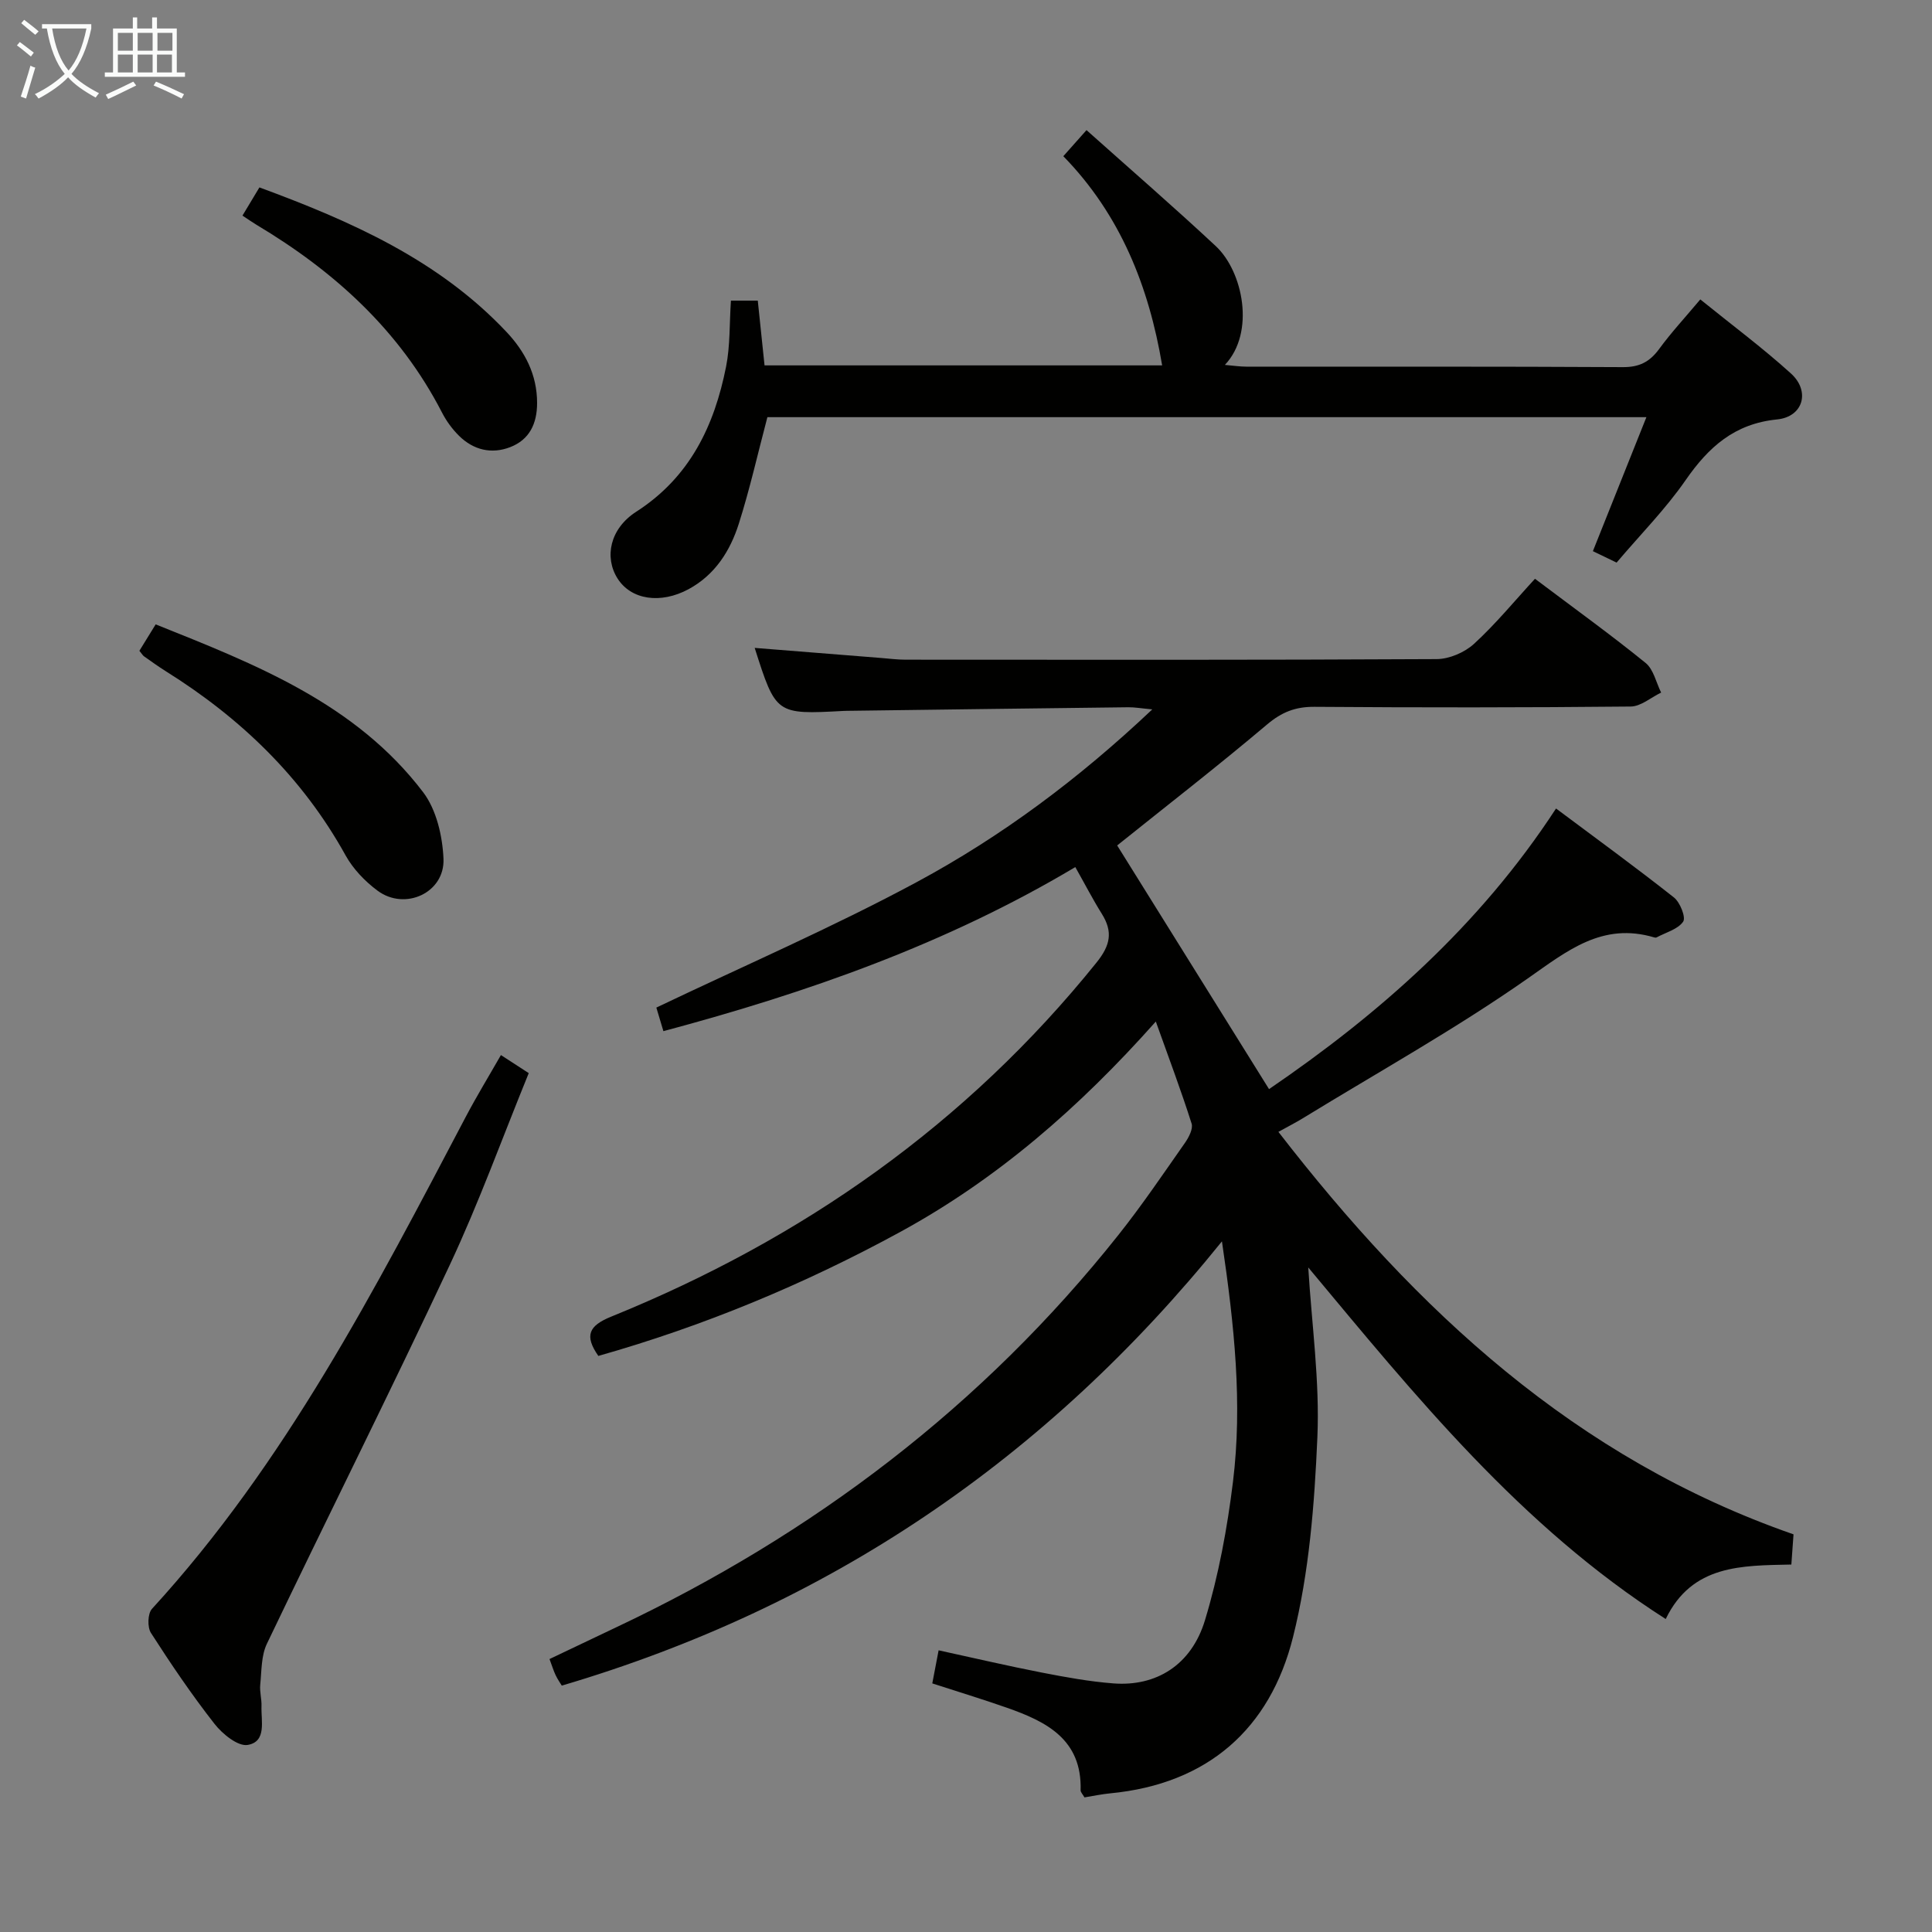 <svg enable-background="new 0 0 400 400" viewBox="0 0 400 400" xmlns="http://www.w3.org/2000/svg"><rect x="0" y="0" width="400" height="400" fill="#808080" stroke="none"/><g fill="#010100"><path d="m239.3 211.5c-15.93 17.92-32.95 32.67-52.97 43.59-19.89 10.85-40.71 19.48-62.45 25.64-2.92-4.2-2-6.24 2.65-8.13 39.58-16.05 73.54-39.84 100.49-73.31 2.89-3.59 3.43-6.37 1.09-10.11-1.84-2.94-3.43-6.03-5.48-9.66-26.61 15.87-55.29 25.95-85.28 33.97-.6-1.99-1.14-3.83-1.46-4.88 18.28-8.73 36.55-16.63 54-26.03 17.43-9.4 33.36-21.24 48.68-35.71-2.32-.21-3.65-.46-4.98-.44-19.15.22-38.3.48-57.44.73-.5.01-1 0-1.5.03-14 .75-14 .75-18.4-13.05 8.77.7 17.49 1.39 26.22 2.09 1.65.13 3.31.35 4.97.35 36.66.02 73.33.08 109.99-.12 2.62-.01 5.79-1.37 7.74-3.15 4.51-4.13 8.42-8.91 12.63-13.48 8.41 6.33 15.83 11.68 22.91 17.43 1.64 1.33 2.17 4.05 3.21 6.13-2.1 1.01-4.19 2.87-6.3 2.89-21.83.22-43.66.22-65.49.06-3.91-.03-6.75 1.08-9.79 3.65-10.25 8.66-20.87 16.89-31.04 25.05 10.2 16.37 20.72 33.25 31.44 50.45 22.65-15.46 43.52-33.72 59.42-58.1 8.36 6.25 16.51 12.18 24.41 18.42 1.28 1.01 2.51 4.14 1.91 5.01-1.1 1.59-3.59 2.23-5.5 3.26-.13.07-.34.05-.49 0-10.75-3.19-17.99 2.76-26.23 8.53-14.94 10.46-30.97 19.38-46.55 28.93-1.39.85-2.84 1.59-5.03 2.8 28.63 37.01 61.51 67.61 106.65 83.33-.13 1.78-.28 3.87-.45 6.25-10.22.23-20.54-.03-26.01 11.28-30-19.16-51.82-46.18-74.01-72.79.72 11.8 2.39 23.52 1.89 35.14-.6 13.87-1.69 28.01-5.05 41.41-4.75 18.97-17.65 30.39-37.82 32.33-1.79.17-3.56.55-5.35.84-.37-.65-.81-1.07-.8-1.47.3-10.54-7.09-14.23-15.29-17.1-4.99-1.75-10.06-3.29-15.42-5.03.42-2.21.81-4.25 1.31-6.85 7.3 1.59 14.34 3.24 21.43 4.62 4.88.95 9.81 1.85 14.76 2.23 8.83.68 16.14-3.77 18.96-13.09 2.82-9.3 4.61-19.02 5.8-28.69 1.97-16.09.31-32.15-2.29-49.74-36.52 45.27-81.73 75.74-136.68 91.98-.32-.53-.87-1.32-1.28-2.18-.42-.89-.71-1.85-1.26-3.32 4.61-2.19 9.18-4.38 13.76-6.55 40.81-19.27 75.92-45.85 104.06-81.3 4.86-6.12 9.25-12.61 13.74-19.02.79-1.13 1.72-2.9 1.38-3.99-2.14-6.74-4.63-13.36-7.41-21.13z"/><path d="m352.03 61.99c6.49 5.26 12.89 10.01 18.77 15.34 4.05 3.68 2.54 8.97-2.88 9.51-8.81.88-14.17 5.7-18.93 12.57-4.14 5.98-9.34 11.23-14.29 17.07-1.61-.78-3.04-1.47-4.91-2.37 3.69-9.24 7.29-18.25 11.08-27.74-61.21 0-121.75 0-181.99 0-1.97 7.45-3.63 14.86-5.92 22.07-1.79 5.62-4.91 10.57-10.39 13.54-5.8 3.13-11.91 2.22-14.72-2.22-2.77-4.39-1.58-10.3 3.87-13.81 11.11-7.14 16.18-17.79 18.61-30.06.86-4.34.68-8.89 1-13.65h5.56c.46 4.41.92 8.8 1.4 13.41h82.32c-2.73-16.24-8.6-31.15-20.46-43.31 1.52-1.71 2.7-3.04 4.8-5.4 9.09 8.12 18.08 15.91 26.77 24.02 5.63 5.25 8.22 17.88 1.88 24.59 1.75.15 3.09.36 4.43.36 25.99.02 51.98-.05 77.97.1 3.4.02 5.54-1.08 7.49-3.73 2.52-3.45 5.45-6.6 8.54-10.29z"/><path d="m103.71 218.44c1.99 1.29 3.61 2.34 5.76 3.74-5.46 13.37-10.3 26.8-16.33 39.67-12.33 26.31-25.35 52.28-37.89 78.49-1.18 2.47-1.08 5.6-1.37 8.45-.15 1.47.32 2.98.26 4.47-.11 3.03 1.12 7.32-2.85 8.01-2.03.35-5.26-2.28-6.9-4.39-4.71-6.02-9.01-12.37-13.14-18.8-.76-1.18-.68-4.01.21-4.98 27.63-30.16 46.14-66.09 64.96-101.85 2.22-4.22 4.71-8.3 7.29-12.81z"/><path d="m28.86 134.74c1.14-1.85 2.17-3.52 3.37-5.47 20.72 8.29 41.38 16.36 55.37 34.74 2.76 3.63 4.02 9.11 4.22 13.8.29 7.03-7.97 10.82-13.66 6.59-2.6-1.93-5.05-4.49-6.61-7.3-8.94-16.15-21.72-28.43-37.21-38.12-1.55-.97-3.03-2.05-4.53-3.1-.25-.18-.42-.5-.95-1.14z"/><path d="m50.2 44.64c1.23-2.05 2.25-3.75 3.51-5.84 18.91 6.98 37.04 14.96 51.13 29.9 3.84 4.07 6.36 8.85 6.36 14.73 0 4.3-1.59 7.61-5.58 9.15-3.86 1.49-7.61.59-10.58-2.35-1.4-1.38-2.62-3.05-3.52-4.8-8.75-16.99-22.26-29.24-38.42-38.89-.85-.51-1.65-1.08-2.9-1.9z"/></g><path d="m6.4 11.7c-1-.8-1.9-1.6-2.9-2.3l.6-.7c.9.7 1.9 1.4 2.9 2.2zm-2.1 8.3c.7-2.1 1.4-4.2 2-6.4.2.1.6.3 1 .4-.7 2.3-1.3 4.4-1.9 6.4zm3-12.8c-1.1-.9-2.1-1.7-2.9-2.4l.6-.7c1 .8 2 1.5 3 2.4zm1.4-1.3v-.9h10.2v.9c-.9 4.2-2.3 7.3-4.1 9.4 1.3 1.4 3.2 2.7 5.7 4-.2.2-.4.5-.7.9-2.5-1.4-4.4-2.7-5.7-4.2-1.4 1.5-3.5 3-6.1 4.4 0 0 0 0-.1-.1-.3-.4-.5-.7-.7-.8 2.7-1.3 4.7-2.8 6.2-4.2-1.8-2.2-3-5.3-3.7-9.4zm9.2 0h-7.1c.6 3.8 1.7 6.7 3.4 8.7 1.7-2 2.9-4.8 3.7-8.7z" fill="#fafbfa"/><path d="m31.6 3.6h.9v2.3h4.1v9.1h1.7v.9h-16.6v-.9h1.7v-9.1h4.1v-2.3h.9v2.3h3.1v-2.3zm-4 13.3.6.8c-1.9.9-3.8 1.9-5.8 2.8-.2-.3-.3-.6-.5-.9 2-.9 3.9-1.8 5.7-2.7zm-3.2-10.1v3.7h3.1v-3.7zm0 4.5v3.7h3.1v-3.7zm4.1-4.5v3.7h3.1v-3.7zm0 4.5v3.7h3.1v-3.7zm9.1 9.1c-2.1-1.1-4.1-2-5.8-2.7l.5-.8c2.2.9 4.1 1.8 5.8 2.6zm-1.9-13.6h-3.1v3.7h3.1zm-3.2 4.5v3.7h3.1v-3.7z" fill="#fafbfa"/></svg>